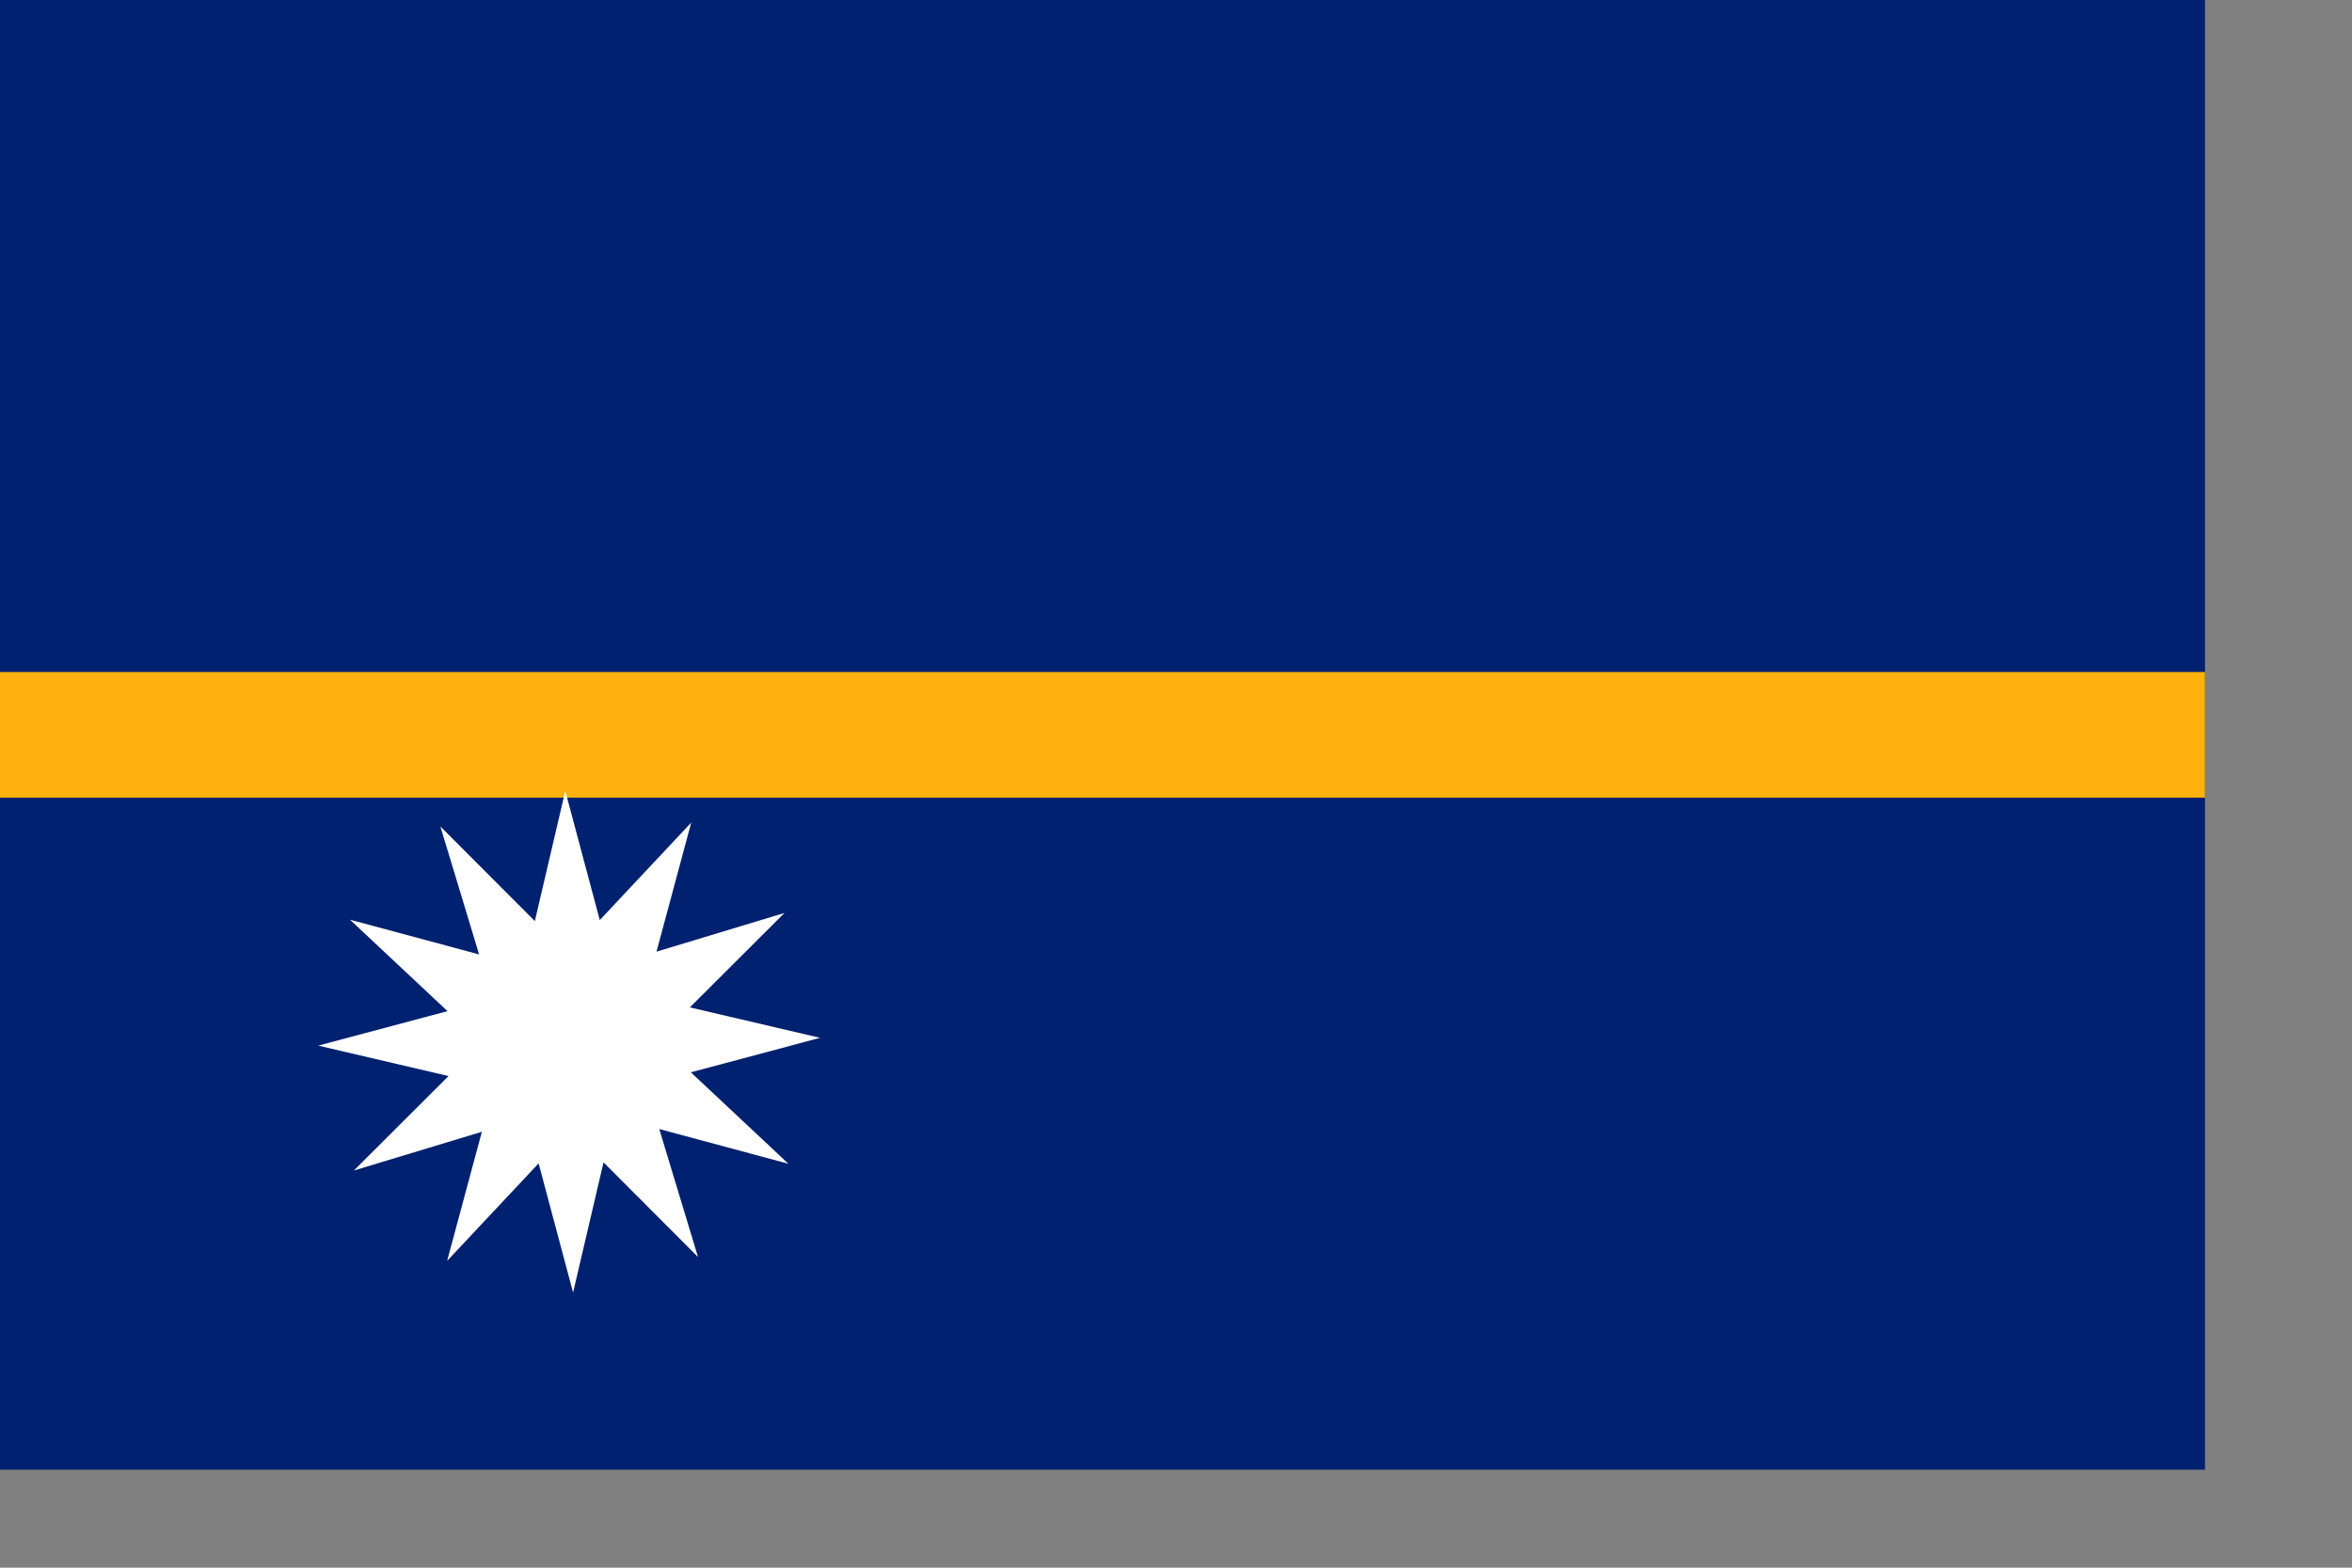<?xml version="1.0" encoding="UTF-8" standalone="no"?>
<!DOCTYPE svg PUBLIC "-//W3C//DTD SVG 1.0//EN"
"http://www.w3.org/TR/2001/REC-SVG-20010904/DTD/svg10.dtd">
<!-- Created with Sodipodi ("http://www.sodipodi.com/") -->
<svg
   id="svg3473"
   sodipodi:version="0.33pre"
   xmlns="http://www.w3.org/2000/svg"
   xmlns:sodipodi="http://sodipodi.sourceforge.net/DTD/sodipodi-0.dtd"
   xmlns:xlink="http://www.w3.org/1999/xlink"
   width="210mm"
   height="140mm"
   sodipodi:docbase="/home/yemu/clipart/newnewnew"
   sodipodi:docname="/home/yemu/clipart/newnewnew/nauru32.svg">
  <rect width="100%" height="100%" fill="#808080" stroke="none"/>
  <defs
     id="defs3475" />
  <sodipodi:namedview
     id="base"
     showgrid="true"
     snaptogrid="false" />
  <rect
     style="font-size:12;fill:#002170;fill-rule:evenodd;stroke-width:1pt;fill-opacity:1;"
     id="rect3478"
     width="744.094"
     height="496.063"
     x="0"
     y="-0"
     sodipodi:fill-cmyk="(1 0.698276 0 0.560345)" />
  <rect
     style="font-size:12;fill:#ffb20d;fill-rule:evenodd;stroke-width:1pt;fill-opacity:1;"
     id="rect3477"
     width="744.094"
     height="42.42"
     x="0"
     y="226.822"
     sodipodi:fill-cmyk="(0 0.301724 0.948276 0)" />
  <polygon
     sodipodi:type="star"
     style="font-size:12;fill:#ffffff;fill-rule:evenodd;stroke-width:1pt;fill-opacity:1;"
     id="polygon3483"
     sodipodi:sides="12"
     sodipodi:cx="425.196838"
     sodipodi:cy="344.100006"
     sodipodi:r1="98.7090530"
     sodipodi:r2="49.3545265"
     sodipodi:arg1="1.12546420"
     sodipodi:arg2="1.38726354"
     points="467.717,433.182 434.204,392.626 417.479,442.507 408.735,390.628 369.31,425.464 387.676,376.163 336.115,386.62 376.671,353.107 326.79,336.382 378.669,327.638 343.833,288.213 393.133,306.579 382.677,255.018 416.189,295.574 432.915,245.693 441.659,297.572 481.084,262.736 462.718,312.037 514.279,301.58 473.722,335.093 523.604,351.818 471.725,360.562 506.561,399.987 457.26,381.621 467.717,433.182 "
     transform="matrix(0.854,-8.035164e-2,8.035165e-2,0.854,-198.691,91.912)" />
</svg>
